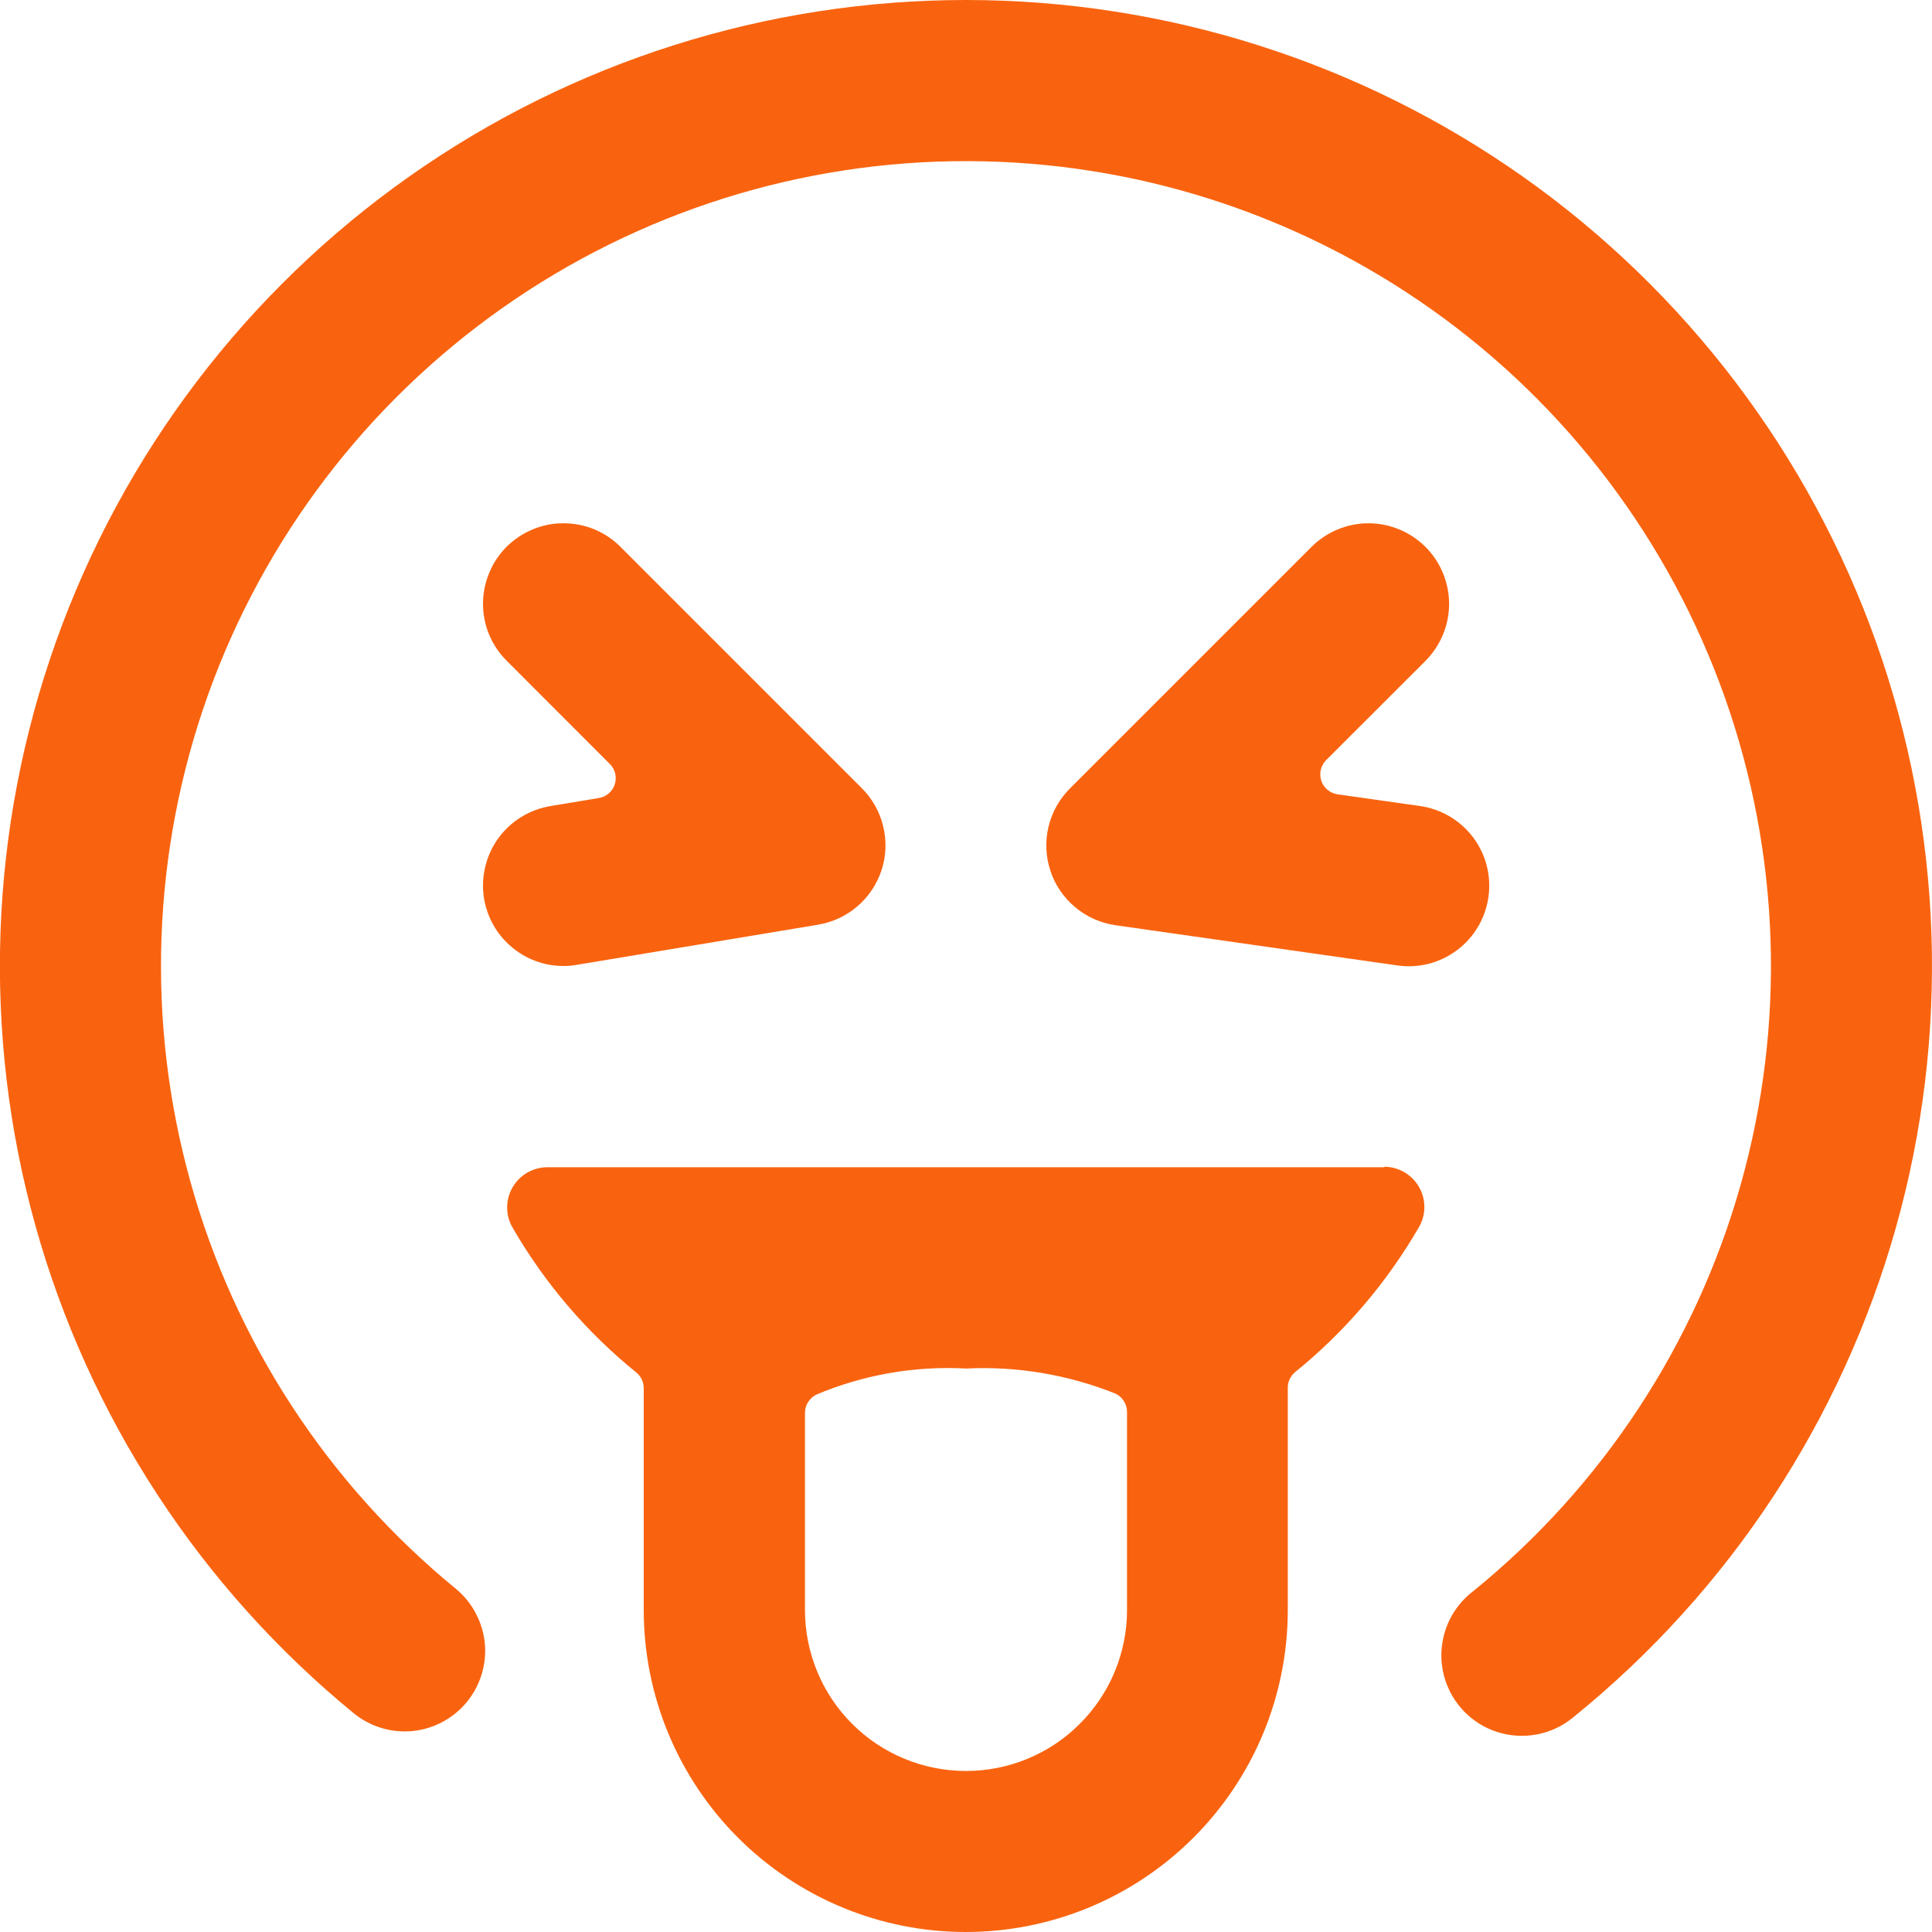 <svg width="20" height="20" viewBox="0 0 20 20" fill="none" xmlns="http://www.w3.org/2000/svg">
<g clip-path="url(#clip0_552_3599)">
<path d="M5.011 9.303C5.044 9.498 5.144 9.675 5.295 9.802C5.445 9.93 5.636 10 5.833 10C5.879 10 5.925 9.996 5.971 9.988L8.471 9.572C8.622 9.546 8.763 9.48 8.878 9.38C8.994 9.28 9.08 9.15 9.127 9.004C9.174 8.858 9.179 8.703 9.143 8.554C9.107 8.405 9.031 8.269 8.923 8.161L6.423 5.661C6.346 5.583 6.254 5.522 6.153 5.48C6.052 5.438 5.943 5.417 5.834 5.417C5.724 5.416 5.616 5.438 5.515 5.48C5.414 5.522 5.322 5.583 5.244 5.66C5.167 5.738 5.105 5.83 5.064 5.931C5.022 6.032 5 6.14 5 6.25C5 6.359 5.021 6.468 5.063 6.569C5.105 6.67 5.167 6.762 5.244 6.839L6.312 7.908C6.34 7.935 6.359 7.969 6.368 8.006C6.377 8.044 6.376 8.083 6.364 8.119C6.353 8.156 6.331 8.188 6.302 8.213C6.273 8.238 6.238 8.255 6.2 8.261L5.7 8.344C5.591 8.362 5.488 8.401 5.395 8.458C5.301 8.516 5.22 8.592 5.156 8.681C5.092 8.77 5.047 8.871 5.022 8.978C4.997 9.084 4.993 9.195 5.011 9.303Z" fill="#F9630F"/>
<path d="M14.756 5.661C14.599 5.505 14.387 5.417 14.166 5.417C13.946 5.417 13.734 5.505 13.577 5.661L11.077 8.161C10.967 8.27 10.89 8.408 10.854 8.559C10.818 8.71 10.825 8.868 10.874 9.015C10.922 9.162 11.012 9.293 11.131 9.392C11.25 9.492 11.395 9.556 11.548 9.578L14.465 9.994C14.684 10.026 14.906 9.969 15.083 9.836C15.26 9.704 15.377 9.506 15.408 9.288C15.44 9.069 15.383 8.846 15.25 8.669C15.118 8.493 14.92 8.376 14.701 8.344L13.847 8.223C13.808 8.217 13.772 8.201 13.742 8.176C13.713 8.151 13.69 8.119 13.678 8.082C13.666 8.045 13.664 8.006 13.673 7.968C13.682 7.93 13.701 7.896 13.729 7.868L14.756 6.842C14.833 6.764 14.895 6.672 14.937 6.571C14.979 6.47 15.001 6.361 15.001 6.251C15.001 6.142 14.979 6.033 14.937 5.932C14.895 5.83 14.833 5.738 14.756 5.661Z" fill="#F9630F"/>
<path d="M14.333 12.083H5.667C5.594 12.083 5.522 12.103 5.458 12.139C5.395 12.176 5.342 12.228 5.306 12.292C5.269 12.355 5.25 12.427 5.25 12.5C5.25 12.573 5.269 12.645 5.306 12.708C5.638 13.283 6.072 13.791 6.587 14.208C6.612 14.229 6.632 14.254 6.645 14.283C6.658 14.312 6.665 14.343 6.664 14.375V16.667C6.664 17.551 7.015 18.399 7.64 19.024C8.266 19.649 9.113 20 9.997 20C10.882 20 11.729 19.649 12.354 19.024C12.98 18.399 13.331 17.551 13.331 16.667V14.37C13.33 14.338 13.337 14.307 13.35 14.278C13.364 14.249 13.383 14.223 13.408 14.203C13.923 13.786 14.357 13.277 14.689 12.703C14.726 12.64 14.745 12.568 14.745 12.495C14.745 12.422 14.726 12.35 14.689 12.287C14.653 12.223 14.6 12.171 14.537 12.134C14.473 12.098 14.402 12.078 14.328 12.078L14.333 12.083ZM10 18.333C9.558 18.333 9.134 18.158 8.821 17.845C8.509 17.533 8.333 17.109 8.333 16.667V14.625C8.333 14.586 8.344 14.548 8.365 14.515C8.385 14.483 8.414 14.456 8.448 14.438C8.938 14.231 9.469 14.138 10 14.167C10.528 14.141 11.055 14.23 11.546 14.426C11.582 14.443 11.612 14.469 11.634 14.503C11.655 14.536 11.667 14.575 11.667 14.615V16.667C11.667 17.109 11.491 17.533 11.178 17.845C10.866 18.158 10.442 18.333 10 18.333Z" fill="#F9630F"/>
<path d="M10 1.53658e-08C7.936 -0 5.923 0.638 4.237 1.827C2.551 3.016 1.273 4.697 0.58 6.641C-0.113 8.584 -0.188 10.694 0.365 12.682C0.919 14.67 2.074 16.438 3.671 17.743C3.843 17.879 4.061 17.942 4.278 17.919C4.496 17.895 4.695 17.787 4.834 17.618C4.972 17.448 5.039 17.231 5.019 17.014C4.998 16.796 4.893 16.594 4.726 16.453C3.394 15.364 2.431 13.89 1.971 12.232C1.51 10.574 1.574 8.814 2.153 7.194C2.733 5.574 3.8 4.173 5.208 3.183C6.615 2.194 8.295 1.664 10.016 1.668C11.736 1.671 13.414 2.207 14.818 3.202C16.222 4.196 17.283 5.601 17.857 7.224C18.43 8.846 18.487 10.606 18.02 12.262C17.553 13.918 16.585 15.389 15.249 16.473C15.16 16.541 15.086 16.626 15.03 16.723C14.975 16.82 14.94 16.927 14.927 17.037C14.913 17.148 14.923 17.26 14.954 17.368C14.985 17.475 15.037 17.575 15.107 17.661C15.177 17.748 15.264 17.819 15.363 17.872C15.461 17.924 15.569 17.956 15.681 17.966C15.792 17.976 15.904 17.963 16.01 17.929C16.116 17.895 16.214 17.84 16.299 17.767C17.904 16.465 19.066 14.698 19.626 12.709C20.186 10.72 20.115 8.606 19.425 6.658C18.734 4.711 17.457 3.025 15.77 1.832C14.082 0.64 12.066 -1.00198e-05 10 1.53658e-08Z" fill="#F9630F"/>
</g>
<defs>
<clipPath id="clip0_552_3599">
<rect width="20" height="20" fill="white"/>
</clipPath>
</defs>
</svg>
